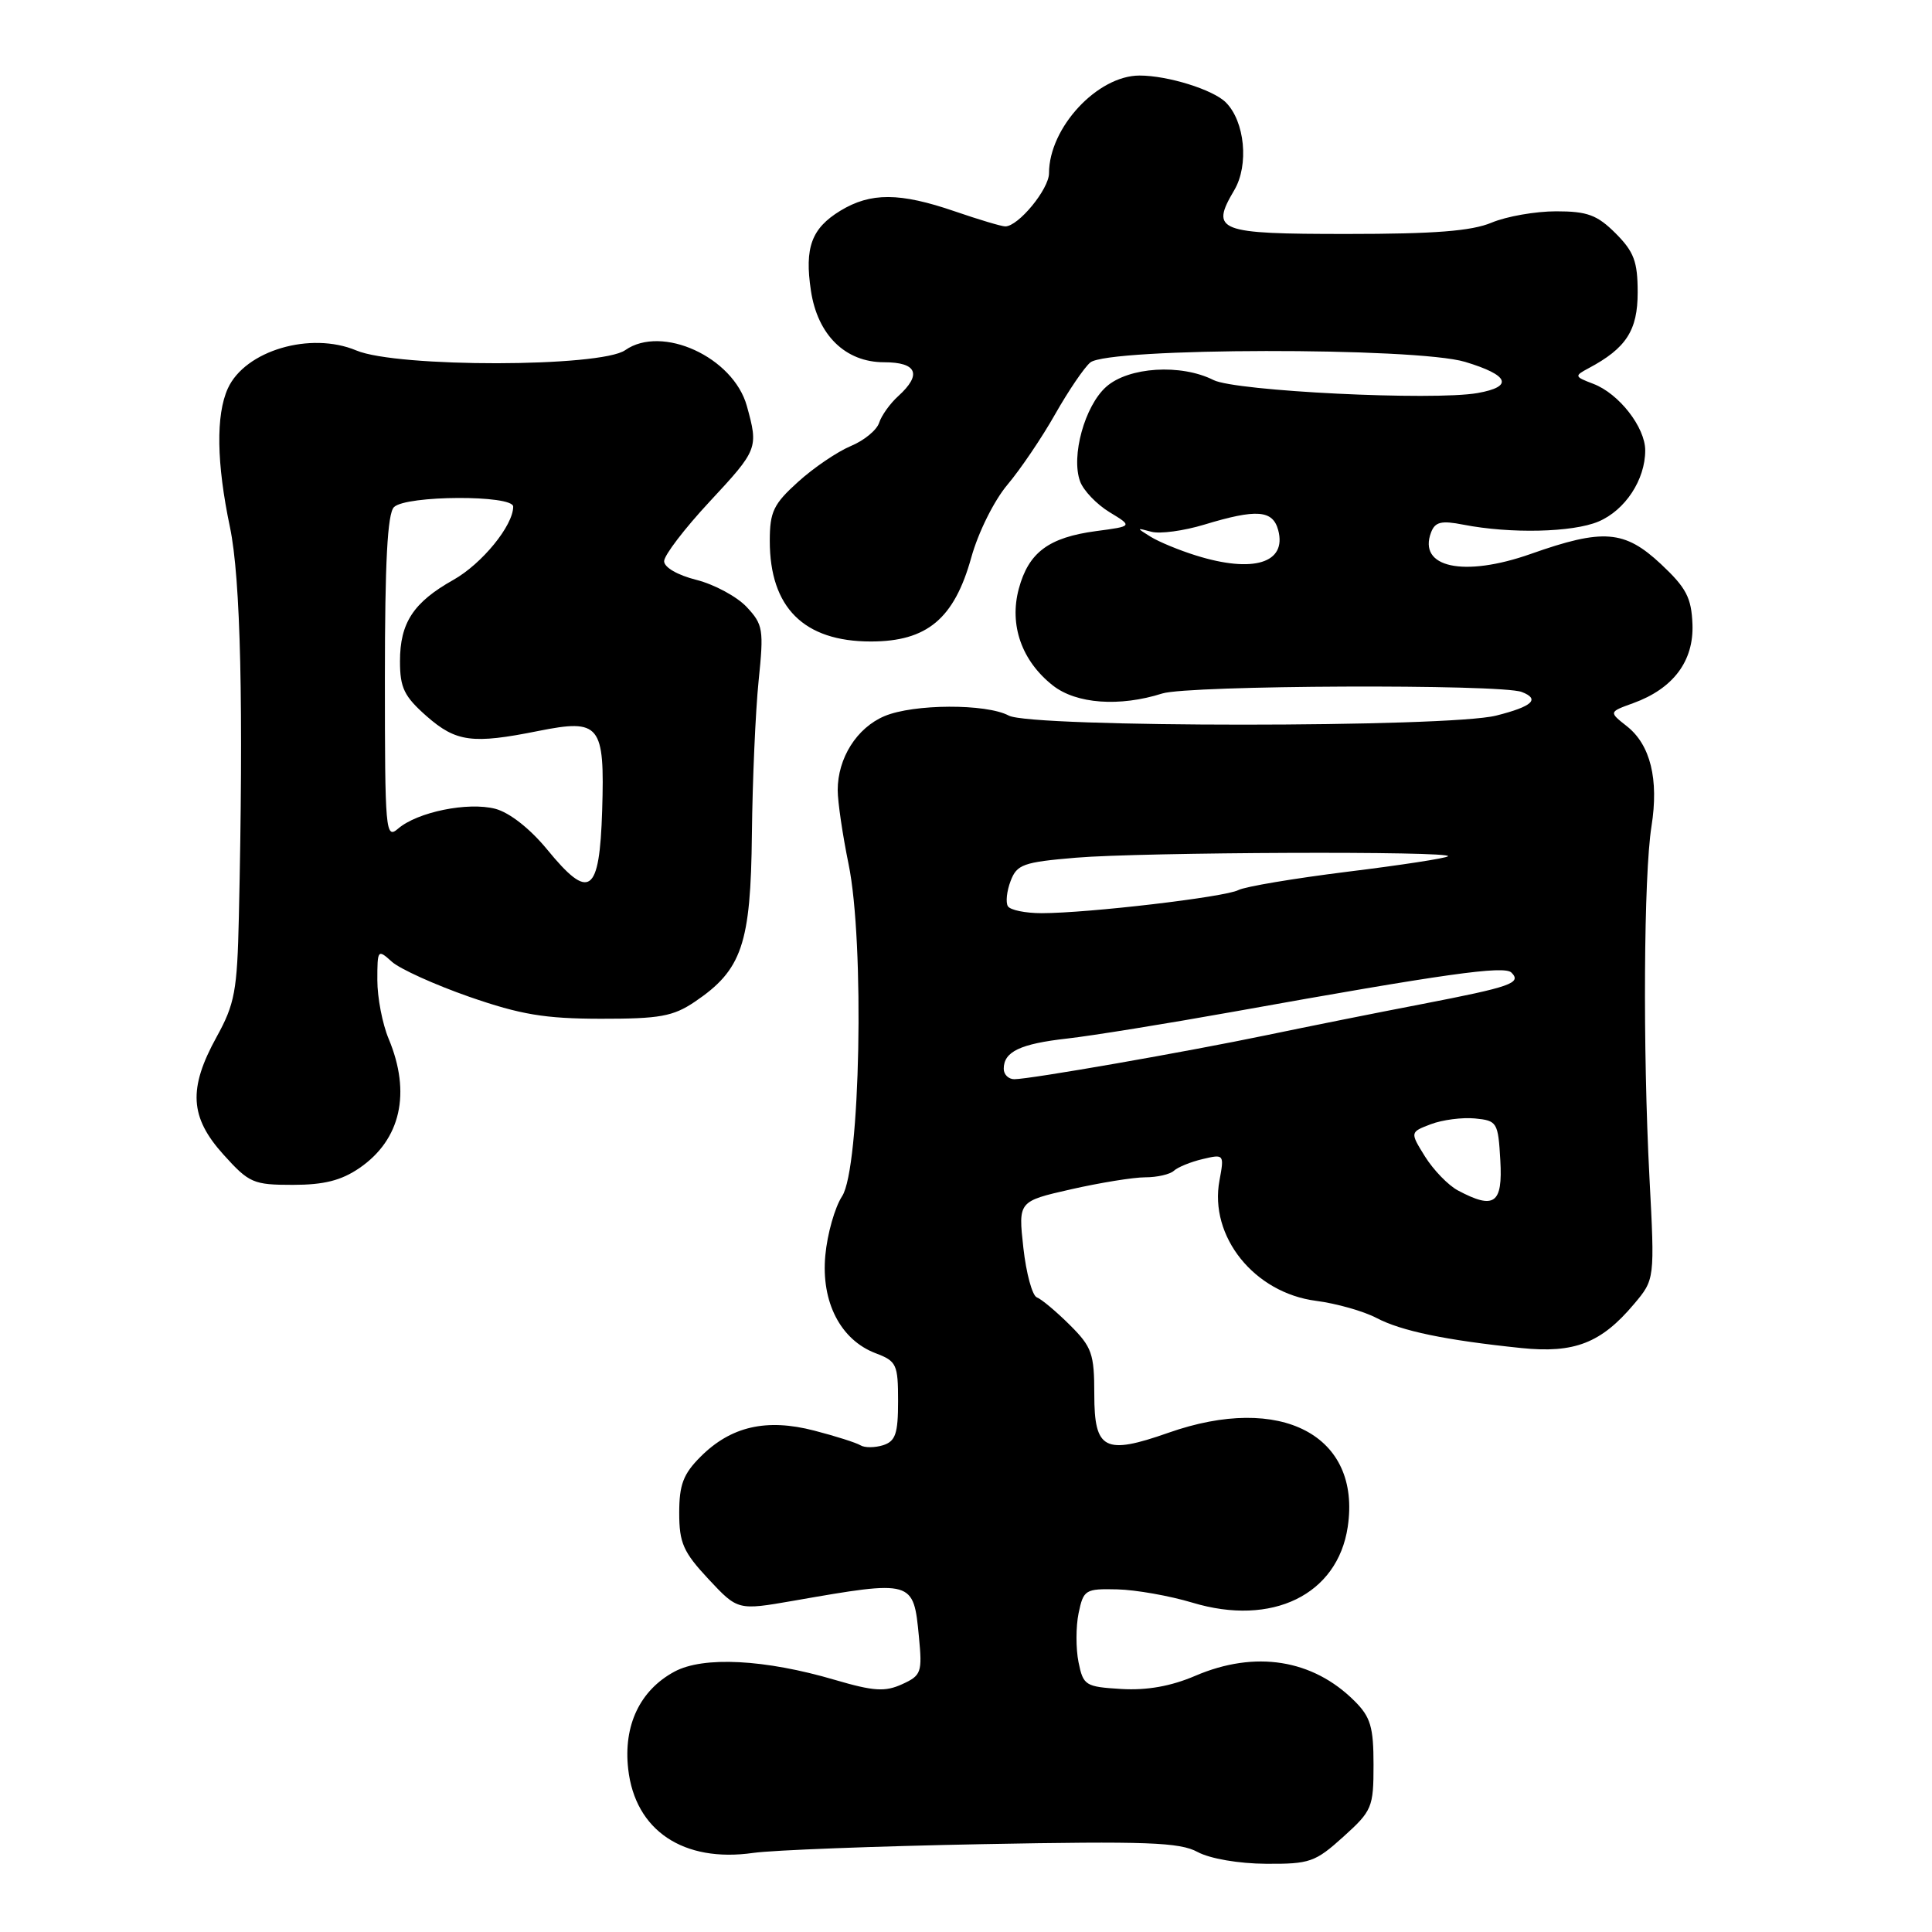<?xml version="1.0" encoding="UTF-8" standalone="no"?>
<!DOCTYPE svg PUBLIC "-//W3C//DTD SVG 1.1//EN" "http://www.w3.org/Graphics/SVG/1.1/DTD/svg11.dtd" >
<svg xmlns="http://www.w3.org/2000/svg" xmlns:xlink="http://www.w3.org/1999/xlink" version="1.1" viewBox="0 0 256 256">
 <g >
 <path fill="currentColor"
d=" M 178.00 243.38 C 181.81 239.94 182.00 239.49 182.00 233.84 C 182.00 228.84 181.61 227.51 179.49 225.40 C 173.95 219.86 166.32 218.65 158.39 222.05 C 155.17 223.43 151.99 224.00 148.60 223.80 C 143.81 223.51 143.54 223.34 142.91 220.25 C 142.55 218.46 142.55 215.54 142.92 213.75 C 143.57 210.65 143.80 210.50 148.05 210.60 C 150.50 210.66 154.97 211.45 158.00 212.36 C 168.56 215.55 177.23 211.32 178.58 202.33 C 180.40 190.19 169.75 184.59 154.82 189.85 C 146.37 192.82 145.00 192.11 145.00 184.78 C 145.00 179.36 144.69 178.49 141.75 175.56 C 139.96 173.78 138.00 172.14 137.39 171.91 C 136.78 171.68 135.98 168.73 135.60 165.34 C 134.92 159.18 134.92 159.18 141.91 157.59 C 145.75 156.72 150.18 156.00 151.75 156.00 C 153.32 156.00 155.03 155.61 155.55 155.13 C 156.07 154.65 157.79 153.95 159.37 153.58 C 162.19 152.91 162.23 152.96 161.59 156.40 C 160.19 163.83 166.19 171.32 174.40 172.37 C 177.09 172.72 180.69 173.74 182.40 174.64 C 185.67 176.36 191.51 177.58 201.56 178.62 C 208.62 179.35 212.17 177.96 216.51 172.80 C 219.27 169.53 219.27 169.53 218.56 156.01 C 217.67 138.93 217.80 116.01 218.83 109.49 C 219.82 103.26 218.69 98.69 215.57 96.23 C 213.17 94.34 213.17 94.34 216.41 93.17 C 221.71 91.25 224.45 87.60 224.26 82.71 C 224.12 79.19 223.44 77.89 220.09 74.75 C 215.26 70.23 212.42 70.01 202.83 73.40 C 193.95 76.53 187.83 75.21 189.63 70.53 C 190.16 69.15 190.99 68.95 193.89 69.52 C 200.16 70.74 208.38 70.55 211.80 69.11 C 215.34 67.61 218.00 63.58 218.00 59.68 C 218.00 56.62 214.52 52.15 211.12 50.86 C 208.61 49.90 208.58 49.82 210.50 48.79 C 215.48 46.14 217.00 43.78 217.00 38.75 C 217.00 34.66 216.51 33.36 214.08 30.92 C 211.63 28.48 210.34 28.00 206.20 28.00 C 203.47 28.00 199.63 28.67 197.65 29.50 C 194.98 30.62 190.07 31.00 178.50 31.00 C 161.30 31.00 160.34 30.63 163.55 25.19 C 165.51 21.87 164.95 16.09 162.43 13.57 C 160.74 11.88 154.75 10.01 151.00 10.01 C 145.42 10.01 139.00 16.92 139.00 22.95 C 139.00 25.06 134.94 30.00 133.20 30.00 C 132.71 30.00 129.70 29.10 126.50 28.00 C 119.22 25.50 115.37 25.48 111.34 27.93 C 107.53 30.26 106.59 32.80 107.45 38.51 C 108.33 44.39 112.01 48.00 117.14 48.00 C 121.51 48.00 122.19 49.61 119.03 52.48 C 117.94 53.46 116.80 55.06 116.49 56.02 C 116.18 56.99 114.49 58.38 112.72 59.11 C 110.96 59.85 107.82 61.97 105.76 63.84 C 102.49 66.79 102.00 67.81 102.00 71.67 C 102.00 80.50 106.51 85.00 115.39 85.00 C 122.84 85.00 126.44 81.99 128.70 73.87 C 129.62 70.55 131.72 66.33 133.49 64.23 C 135.22 62.18 138.07 57.97 139.82 54.87 C 141.58 51.77 143.67 48.69 144.47 48.03 C 146.85 46.05 187.61 45.99 194.13 47.95 C 199.98 49.71 200.59 51.23 195.79 52.08 C 189.90 53.12 163.71 51.83 160.80 50.36 C 156.48 48.18 149.54 48.62 146.58 51.25 C 143.73 53.78 141.89 60.46 143.12 63.79 C 143.56 65.00 145.32 66.83 147.01 67.86 C 150.09 69.73 150.09 69.73 145.26 70.37 C 138.96 71.21 136.30 73.19 135.00 78.00 C 133.70 82.81 135.38 87.58 139.51 90.83 C 142.61 93.27 148.34 93.69 154.01 91.89 C 157.49 90.79 198.84 90.62 201.64 91.69 C 204.11 92.64 203.06 93.61 198.25 94.82 C 191.93 96.42 136.66 96.42 133.67 94.82 C 130.68 93.22 121.06 93.26 117.20 94.89 C 113.53 96.44 111.00 100.45 111.00 104.70 C 111.00 106.24 111.65 110.65 112.44 114.50 C 114.58 124.88 114.00 154.83 111.58 158.51 C 110.62 159.98 109.62 163.50 109.36 166.34 C 108.78 172.52 111.38 177.56 116.05 179.32 C 118.80 180.36 119.00 180.80 119.00 185.65 C 119.00 189.98 118.66 190.97 117.01 191.50 C 115.91 191.84 114.57 191.85 114.02 191.51 C 113.46 191.17 110.71 190.29 107.88 189.56 C 101.56 187.92 96.85 189.00 92.83 193.02 C 90.54 195.31 90.00 196.73 90.00 200.46 C 90.00 204.44 90.53 205.65 93.88 209.24 C 97.76 213.39 97.76 213.39 105.13 212.11 C 121.01 209.34 121.04 209.35 121.76 216.86 C 122.22 221.61 122.08 222.01 119.53 223.17 C 117.27 224.20 115.77 224.10 110.65 222.60 C 101.35 219.86 93.19 219.44 89.37 221.50 C 84.80 223.96 82.58 228.62 83.24 234.41 C 84.16 242.56 90.55 246.84 99.81 245.52 C 102.39 245.15 116.06 244.63 130.19 244.36 C 151.95 243.95 156.32 244.11 158.69 245.40 C 160.32 246.28 164.13 246.94 167.75 246.96 C 173.55 247.00 174.28 246.74 178.00 243.38 Z  M 47.63 154.77 C 53.10 151.02 54.50 144.83 51.50 137.65 C 50.67 135.68 50.00 132.18 50.00 129.88 C 50.00 125.81 50.05 125.74 51.93 127.44 C 52.99 128.39 57.60 130.48 62.18 132.08 C 68.98 134.44 72.17 134.98 79.60 134.99 C 87.40 135.00 89.18 134.68 92.05 132.75 C 98.32 128.52 99.48 125.12 99.63 110.50 C 99.71 103.35 100.11 94.22 100.52 90.21 C 101.22 83.40 101.12 82.76 98.93 80.42 C 97.64 79.05 94.65 77.44 92.29 76.84 C 89.78 76.21 88.00 75.18 88.00 74.36 C 88.00 73.58 90.70 70.05 94.00 66.50 C 100.44 59.58 100.51 59.39 98.96 53.79 C 97.16 47.32 87.71 42.99 82.84 46.40 C 79.58 48.68 52.64 48.72 47.22 46.44 C 41.14 43.89 32.48 46.45 30.19 51.47 C 28.59 54.99 28.69 61.39 30.47 69.85 C 31.89 76.61 32.28 93.62 31.65 121.50 C 31.43 131.31 31.11 133.03 28.70 137.40 C 24.92 144.26 25.14 148.04 29.62 153.00 C 33.01 156.76 33.57 157.00 38.80 157.00 C 42.93 157.00 45.22 156.42 47.63 154.77 Z  M 193.18 157.74 C 191.90 157.06 189.95 155.04 188.83 153.26 C 186.82 150.02 186.82 150.02 189.60 148.96 C 191.13 148.38 193.76 148.04 195.44 148.20 C 198.38 148.49 198.51 148.70 198.80 153.75 C 199.13 159.51 198.01 160.31 193.18 157.74 Z  M 133.00 141.62 C 133.00 139.35 135.18 138.31 141.43 137.61 C 144.70 137.24 154.60 135.64 163.43 134.06 C 191.48 129.02 199.32 127.92 200.27 128.87 C 201.66 130.26 200.23 130.76 188.39 133.05 C 182.40 134.20 173.22 136.04 168.00 137.13 C 157.15 139.39 136.49 143.00 134.40 143.00 C 133.63 143.00 133.00 142.38 133.00 141.62 Z  M 133.55 120.08 C 133.24 119.58 133.40 118.07 133.91 116.74 C 134.74 114.54 135.58 114.24 142.57 113.65 C 151.34 112.91 192.58 112.75 191.87 113.46 C 191.61 113.72 185.62 114.64 178.54 115.51 C 171.47 116.39 164.97 117.48 164.09 117.94 C 162.33 118.87 144.17 121.00 138.02 121.00 C 135.87 121.00 133.86 120.59 133.55 120.08 Z  M 158.46 73.60 C 156.24 72.91 153.54 71.79 152.46 71.12 C 150.55 69.93 150.55 69.92 152.56 70.46 C 153.70 70.77 156.85 70.34 159.56 69.52 C 166.51 67.41 168.65 67.57 169.37 70.25 C 170.53 74.61 166.06 75.98 158.46 73.60 Z  M 72.49 112.55 C 70.23 109.80 67.52 107.67 65.63 107.17 C 62.00 106.23 55.31 107.59 52.75 109.80 C 51.09 111.23 51.00 110.20 51.00 89.85 C 51.00 74.50 51.34 68.06 52.20 67.20 C 53.78 65.62 68.00 65.56 68.00 67.13 C 68.00 69.64 63.86 74.71 60.07 76.84 C 54.78 79.81 53.00 82.53 53.00 87.62 C 53.00 91.14 53.55 92.27 56.53 94.90 C 60.44 98.33 62.61 98.61 71.32 96.86 C 79.52 95.22 80.14 95.99 79.79 107.39 C 79.44 118.48 78.11 119.42 72.49 112.55 Z "/>
</g>
</svg>